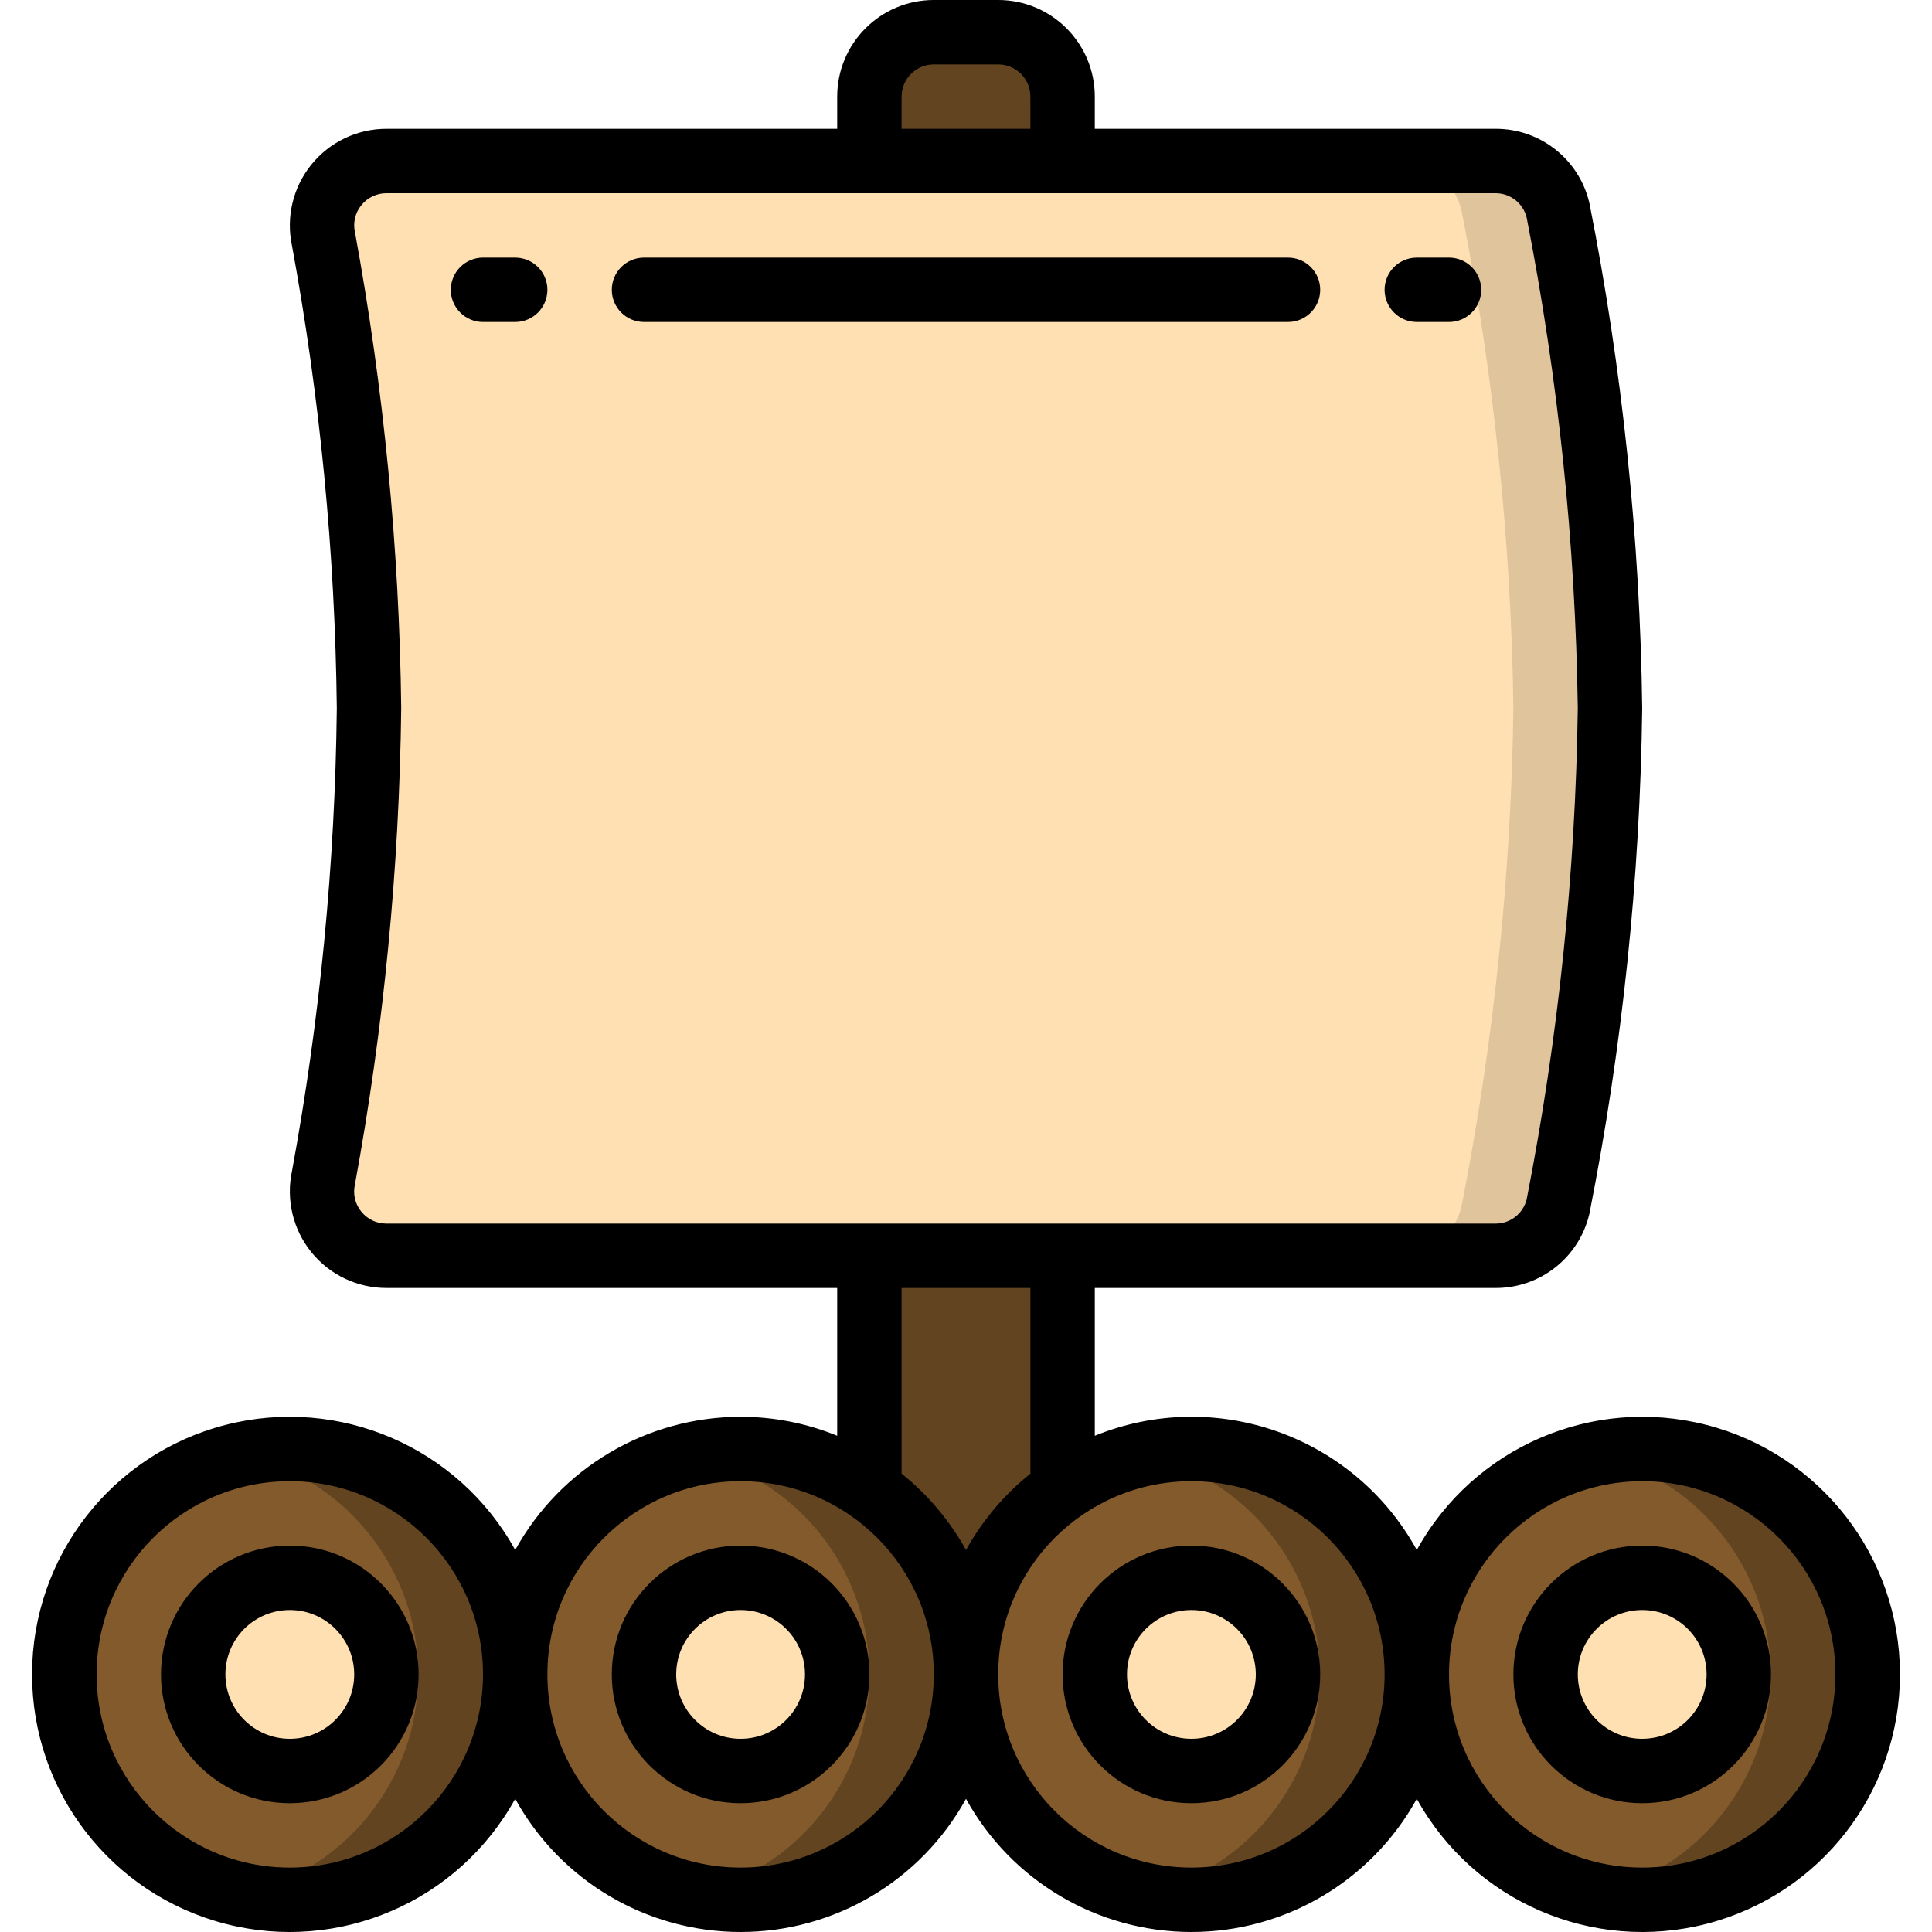 <svg height="512" viewBox="0 0 58 60" width="512" xmlns="http://www.w3.org/2000/svg"><g id="Page-1" fill="none" fill-rule="evenodd"><g id="018---Raft" transform="translate(-1)"><g id="Icons_copy" transform="translate(2 1)"><path id="Path" d="m28 51c0 3.866-3.134 7-7 7s-7-3.134-7-7 3.134-7 7-7c3.864.006 6.994 3.136 7 7z" fill="#825a2c"/><path id="Path" d="m25 45.26c-1.17-.825-2.568-1.266-4-1.26-.515.001-1.029.059-1.531.173.909.187 1.77.557 2.531 1.087 2.283 1.588 3.408 4.378 2.865 7.106s-2.649 4.875-5.365 5.469c3.258.708 6.563-.981 7.899-4.035s.332-6.627-2.399-8.54z" fill="#624421"/><circle id="Oval" cx="21" cy="51" fill="#ffe0b2" r="3"/><path id="Path" d="m42 51c.002 3.323-2.333 6.19-5.587 6.861s-6.533-1.04-7.844-4.093c-1.312-3.053-.295-6.608 2.432-8.507 1.17-.825 2.568-1.266 4-1.26 3.866 0 7 3.134 7 7z" fill="#825a2c"/><path id="Path" d="m35 44c-.494.005-.987.063-1.469.173 3.196.723 5.463 3.566 5.456 6.843-.007 3.277-2.287 6.11-5.487 6.819 2.621.579 5.343-.391 7.006-2.498 1.663-2.107 1.974-4.98.802-7.395-1.173-2.415-3.623-3.946-6.308-3.942z" fill="#624421"/><circle id="Oval" cx="35" cy="51" fill="#ffe0b2" r="3"/><circle id="Oval" cx="49" cy="51" fill="#825a2c" r="7"/><path id="Path" d="m49 44c-.504.001-1.007.056-1.5.165 3.206.709 5.489 3.551 5.489 6.835s-2.283 6.126-5.489 6.835c2.621.579 5.343-.391 7.006-2.498 1.663-2.107 1.974-4.98.802-7.395-1.173-2.415-3.623-3.946-6.308-3.942z" fill="#624421"/><circle id="Oval" cx="49" cy="51" fill="#ffe0b2" r="3"/><circle id="Oval" cx="7" cy="51" fill="#825a2c" r="7"/><path id="Path" d="m7 44c-.504.001-1.007.056-1.5.165 3.206.709 5.489 3.551 5.489 6.835s-2.283 6.126-5.489 6.835c2.621.579 5.343-.391 7.006-2.498 1.663-2.107 1.974-4.98.802-7.395-1.173-2.415-3.623-3.946-6.308-3.942z" fill="#624421"/><circle id="Oval" cx="7" cy="51" fill="#ffe0b2" r="3"/><path id="Path" d="m31 2v2h-6v-2c.003-1.103.897-1.997 2-2h2c1.103.003 1.997.897 2 2z" fill="#624421"/><path id="Path" d="m31 38v7.26c-1.884 1.303-3.006 3.449-3 5.74.006-2.291-1.116-4.437-3-5.74v-7.26z" fill="#624421"/><path id="Path" d="m48 21c-.07 5.191-.609 10.366-1.61 15.46-.211.906-1.02 1.545-1.95 1.54h-34.44c-.603-.002-1.173-.275-1.552-.745-.378-.47-.525-1.085-.398-1.675.883-4.811 1.355-9.689 1.41-14.58-.055-4.891-.527-9.769-1.41-14.58-.127-.59.02-1.205.398-1.675.378-.47.949-.743 1.552-.745h34.44c.93-.005 1.739.634 1.95 1.54 1.001 5.094 1.54 10.269 1.61 15.46z" fill="#ffe0b2"/><path id="Path" d="m46.39 5.54c-.211-.906-1.02-1.545-1.95-1.54l-3-0c.93-.005 1.739.634 1.95 1.54 1.001 5.094 1.54 10.269 1.61 15.46-.07 5.191-.609 10.366-1.61 15.46-.211.906-1.02 1.545-1.95 1.54l3-0c.93.005 1.739-.634 1.95-1.54 1.001-5.094 1.54-10.269 1.61-15.46-.07-5.191-.609-10.366-1.61-15.46z" fill="#dfc49c"/></g><g id="Icons" fill="#000"><g fill-rule="nonzero"><path id="Shape" d="m23 44c-2.912.002-5.593 1.586-7 4.136-1.763-3.196-5.465-4.793-9-3.883-3.535.91-6.005 4.097-6.005 7.747s2.47 6.837 6.005 7.747c3.535.91 7.237-.687 9-3.883 1.405 2.551 4.087 4.136 7 4.136s5.595-1.584 7-4.136c1.405 2.551 4.087 4.136 7 4.136s5.595-1.584 7-4.136c1.763 3.196 5.465 4.793 9 3.883s6.005-4.097 6.005-7.747-2.47-6.837-6.005-7.747-7.237.687-9 3.883c-1.95-3.549-6.25-5.074-10-3.547v-4.589h12.441c1.394.007 2.606-.952 2.92-2.31 1.023-5.169 1.572-10.421 1.639-15.69-.067-5.269-.616-10.521-1.639-15.69-.314-1.358-1.526-2.317-2.92-2.31h-12.441v-1c0-1.657-1.343-3-3-3h-2c-1.657 0-3 1.343-3 3v1h-14c-.906 0-1.764.41-2.333 1.115-.569.705-.789 1.63-.599 2.516.872 4.741 1.338 9.548 1.392 14.369-.054 4.821-.52 9.628-1.392 14.37-.19.886.03 1.81.599 2.515.569.705 1.427 1.115 2.333 1.115h14v4.589c-.952-.389-1.971-.589-3-.589zm-14 14c-3.314 0-6-2.686-6-6s2.686-6 6-6 6 2.686 6 6c-.003 3.312-2.688 5.997-6 6zm14 0c-3.314 0-6-2.686-6-6s2.686-6 6-6 6 2.686 6 6c-.003 3.312-2.688 5.997-6 6zm28-12c3.314 0 6 2.686 6 6s-2.686 6-6 6-6-2.686-6-6c.003-3.312 2.688-5.997 6-6zm-8 6c0 3.314-2.686 6-6 6s-6-2.686-6-6 2.686-6 6-6c3.312.003 5.997 2.688 6 6zm-15-49c0-.552.448-1 1-1h2c.552 0 1 .448 1 1v1h-4zm-16.779 34.628c-.192-.233-.265-.541-.2-.835.899-4.881 1.38-9.83 1.439-14.793-.058-4.963-.539-9.911-1.437-14.792-.065-.295.008-.603.2-.836.189-.236.475-.373.777-.372h34.44c.463-.004.867.313.973.764.983 5.021 1.514 10.12 1.587 15.236-.072 5.116-.603 10.215-1.586 15.236-.106.451-.51.768-.973.764h-34.441c-.303.001-.59-.136-.779-.372zm16.779 2.372h4v5.765c-.814.653-1.494 1.458-2 2.371-.506-.913-1.186-1.718-2-2.371z"/><path id="Shape" d="m23 48c-2.209 0-4 1.791-4 4s1.791 4 4 4 4-1.791 4-4-1.791-4-4-4zm0 6c-1.105 0-2-.895-2-2s.895-2 2-2 2 .895 2 2-.895 2-2 2z"/><path id="Shape" d="m37 56c2.209 0 4-1.791 4-4s-1.791-4-4-4-4 1.791-4 4 1.791 4 4 4zm0-6c1.105 0 2 .895 2 2s-.895 2-2 2-2-.895-2-2 .895-2 2-2z"/><path id="Shape" d="m51 56c2.209 0 4-1.791 4-4s-1.791-4-4-4-4 1.791-4 4 1.791 4 4 4zm0-6c1.105 0 2 .895 2 2s-.895 2-2 2-2-.895-2-2 .895-2 2-2z"/><path id="Shape" d="m9 48c-2.209 0-4 1.791-4 4s1.791 4 4 4 4-1.791 4-4-1.791-4-4-4zm0 6c-1.105 0-2-.895-2-2s.895-2 2-2 2 .895 2 2-.895 2-2 2z"/></g><path id="Path" d="m16 8h-1c-.552 0-1 .448-1 1s.448 1 1 1h1c.552 0 1-.448 1-1s-.448-1-1-1z"/><path id="Path" d="m40 8h-20c-.552 0-1 .448-1 1s.448 1 1 1h20c.552 0 1-.448 1-1s-.448-1-1-1z"/><path id="Path" d="m45 8h-1c-.552 0-1 .448-1 1s.448 1 1 1h1c.552 0 1-.448 1-1s-.448-1-1-1z"/></g></g></g></svg>